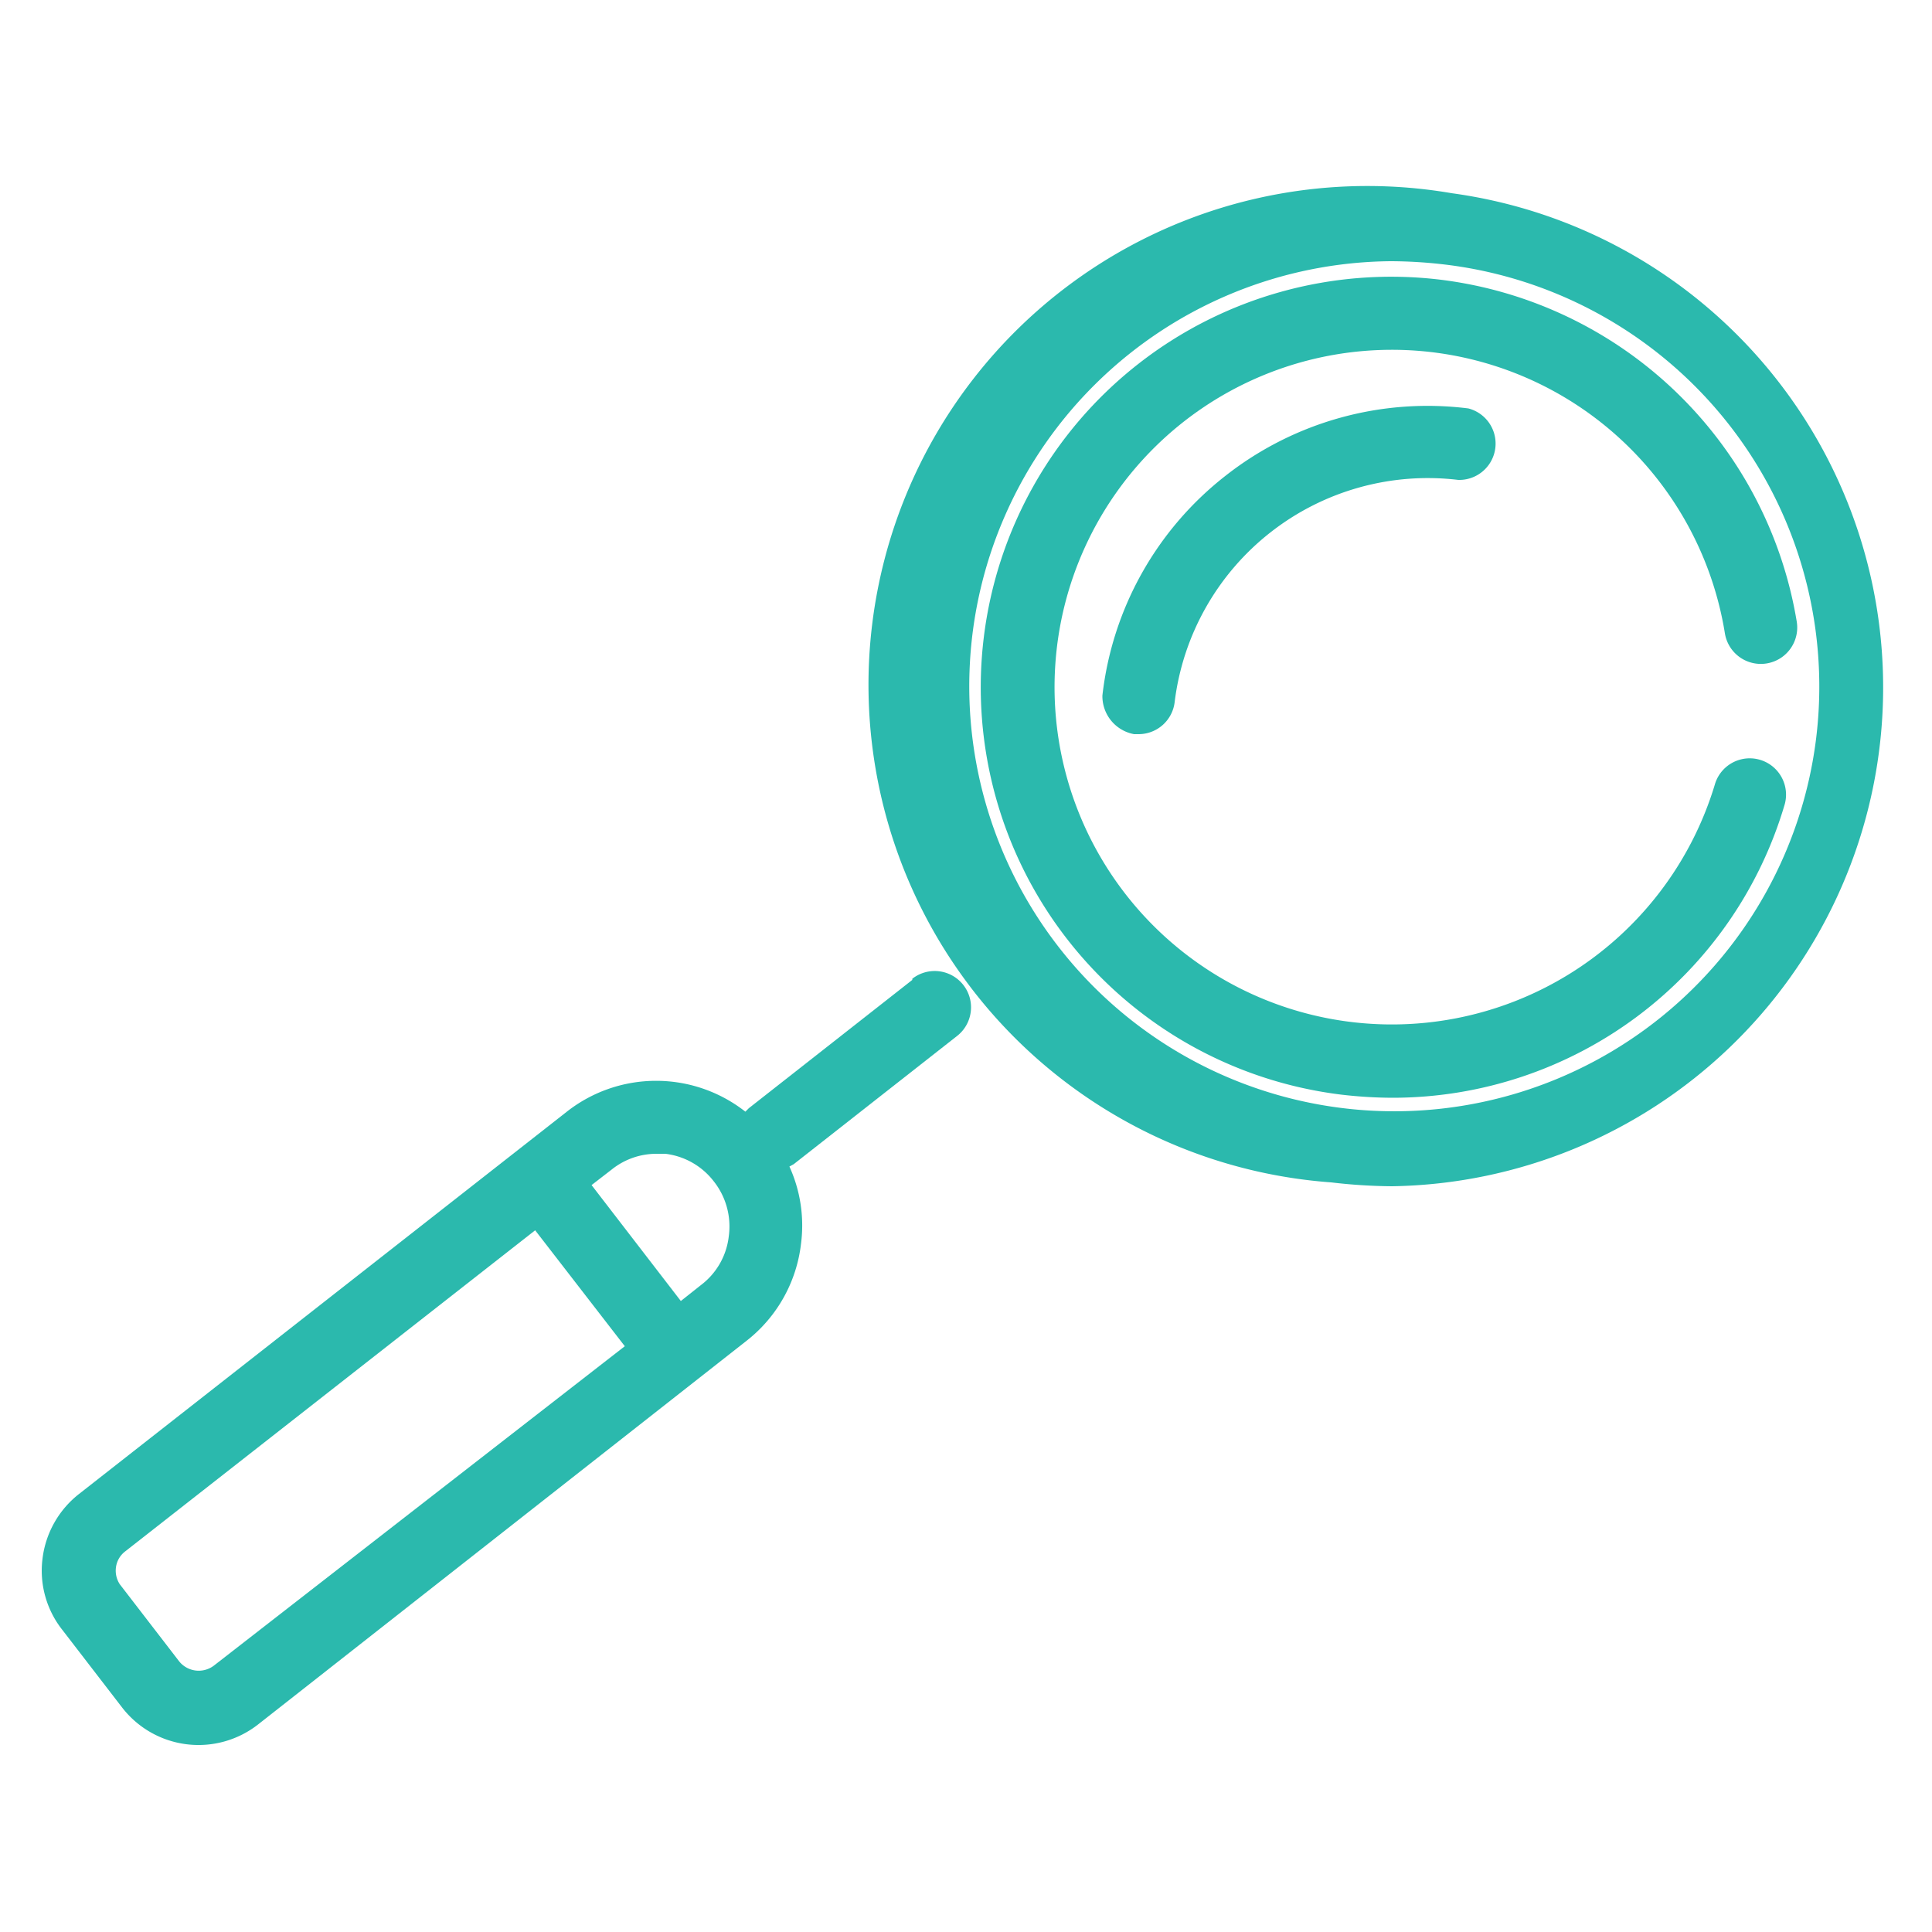 <svg id="Layer_1" data-name="Layer 1" xmlns="http://www.w3.org/2000/svg" viewBox="0 0 50 50"><defs><style>.cls-1{fill:#2bb9ad}</style></defs><path class="cls-1" d="M37.57 5a12.91 12.91 0 1 0-3.12 25.6 14.11 14.11 0 0 0 1.58.1A12.91 12.91 0 0 0 37.57 5ZM47 19.12A11 11 0 1 1 36 6.76a12.19 12.19 0 0 1 1.34.08A11 11 0 0 1 47 19.12Z"/><path class="cls-1" d="M37.29 7.24a10.62 10.62 0 0 0-2.57 21.09 11.66 11.66 0 0 0 1.31.08 10.58 10.58 0 0 0 10.16-7.6.94.94 0 0 0-1.8-.54 8.73 8.73 0 1 1 .25-3.88.94.94 0 0 0 1.86-.3 10.67 10.67 0 0 0-9.21-8.85Z"/><path class="cls-1" d="M31.72 12.31A8.42 8.42 0 0 0 28.53 18a1 1 0 0 0 .82 1h.12a.94.94 0 0 0 .93-.83 6.6 6.6 0 0 1 7.34-5.75.94.94 0 0 0 .26-1.85 8.46 8.46 0 0 0-6.28 1.74Zm-8.11 13.05-4.23 3.32-.09.09a3.74 3.74 0 0 0-4.62 0L2.05 38.66a2.51 2.51 0 0 0-.95 1.68 2.47 2.47 0 0 0 .52 1.85l1.54 2a2.5 2.5 0 0 0 3.53.43l12.63-9.92a3.73 3.73 0 0 0 1.41-2.51 3.68 3.68 0 0 0-.3-2l.11-.06 4.23-3.32a.94.94 0 0 0-1.16-1.48ZM5.53 43.11a.65.65 0 0 1-.89-.11L3.1 41a.64.64 0 0 1-.1-.43.62.62 0 0 1 .24-.42l10.61-8.31 2.32 3ZM18.86 32a1.84 1.84 0 0 1-.71 1.25l-.53.42-2.31-3 .53-.41a1.85 1.85 0 0 1 1.15-.4h.23a1.86 1.86 0 0 1 1.25.71 1.88 1.88 0 0 1 .39 1.43Z"/></svg>